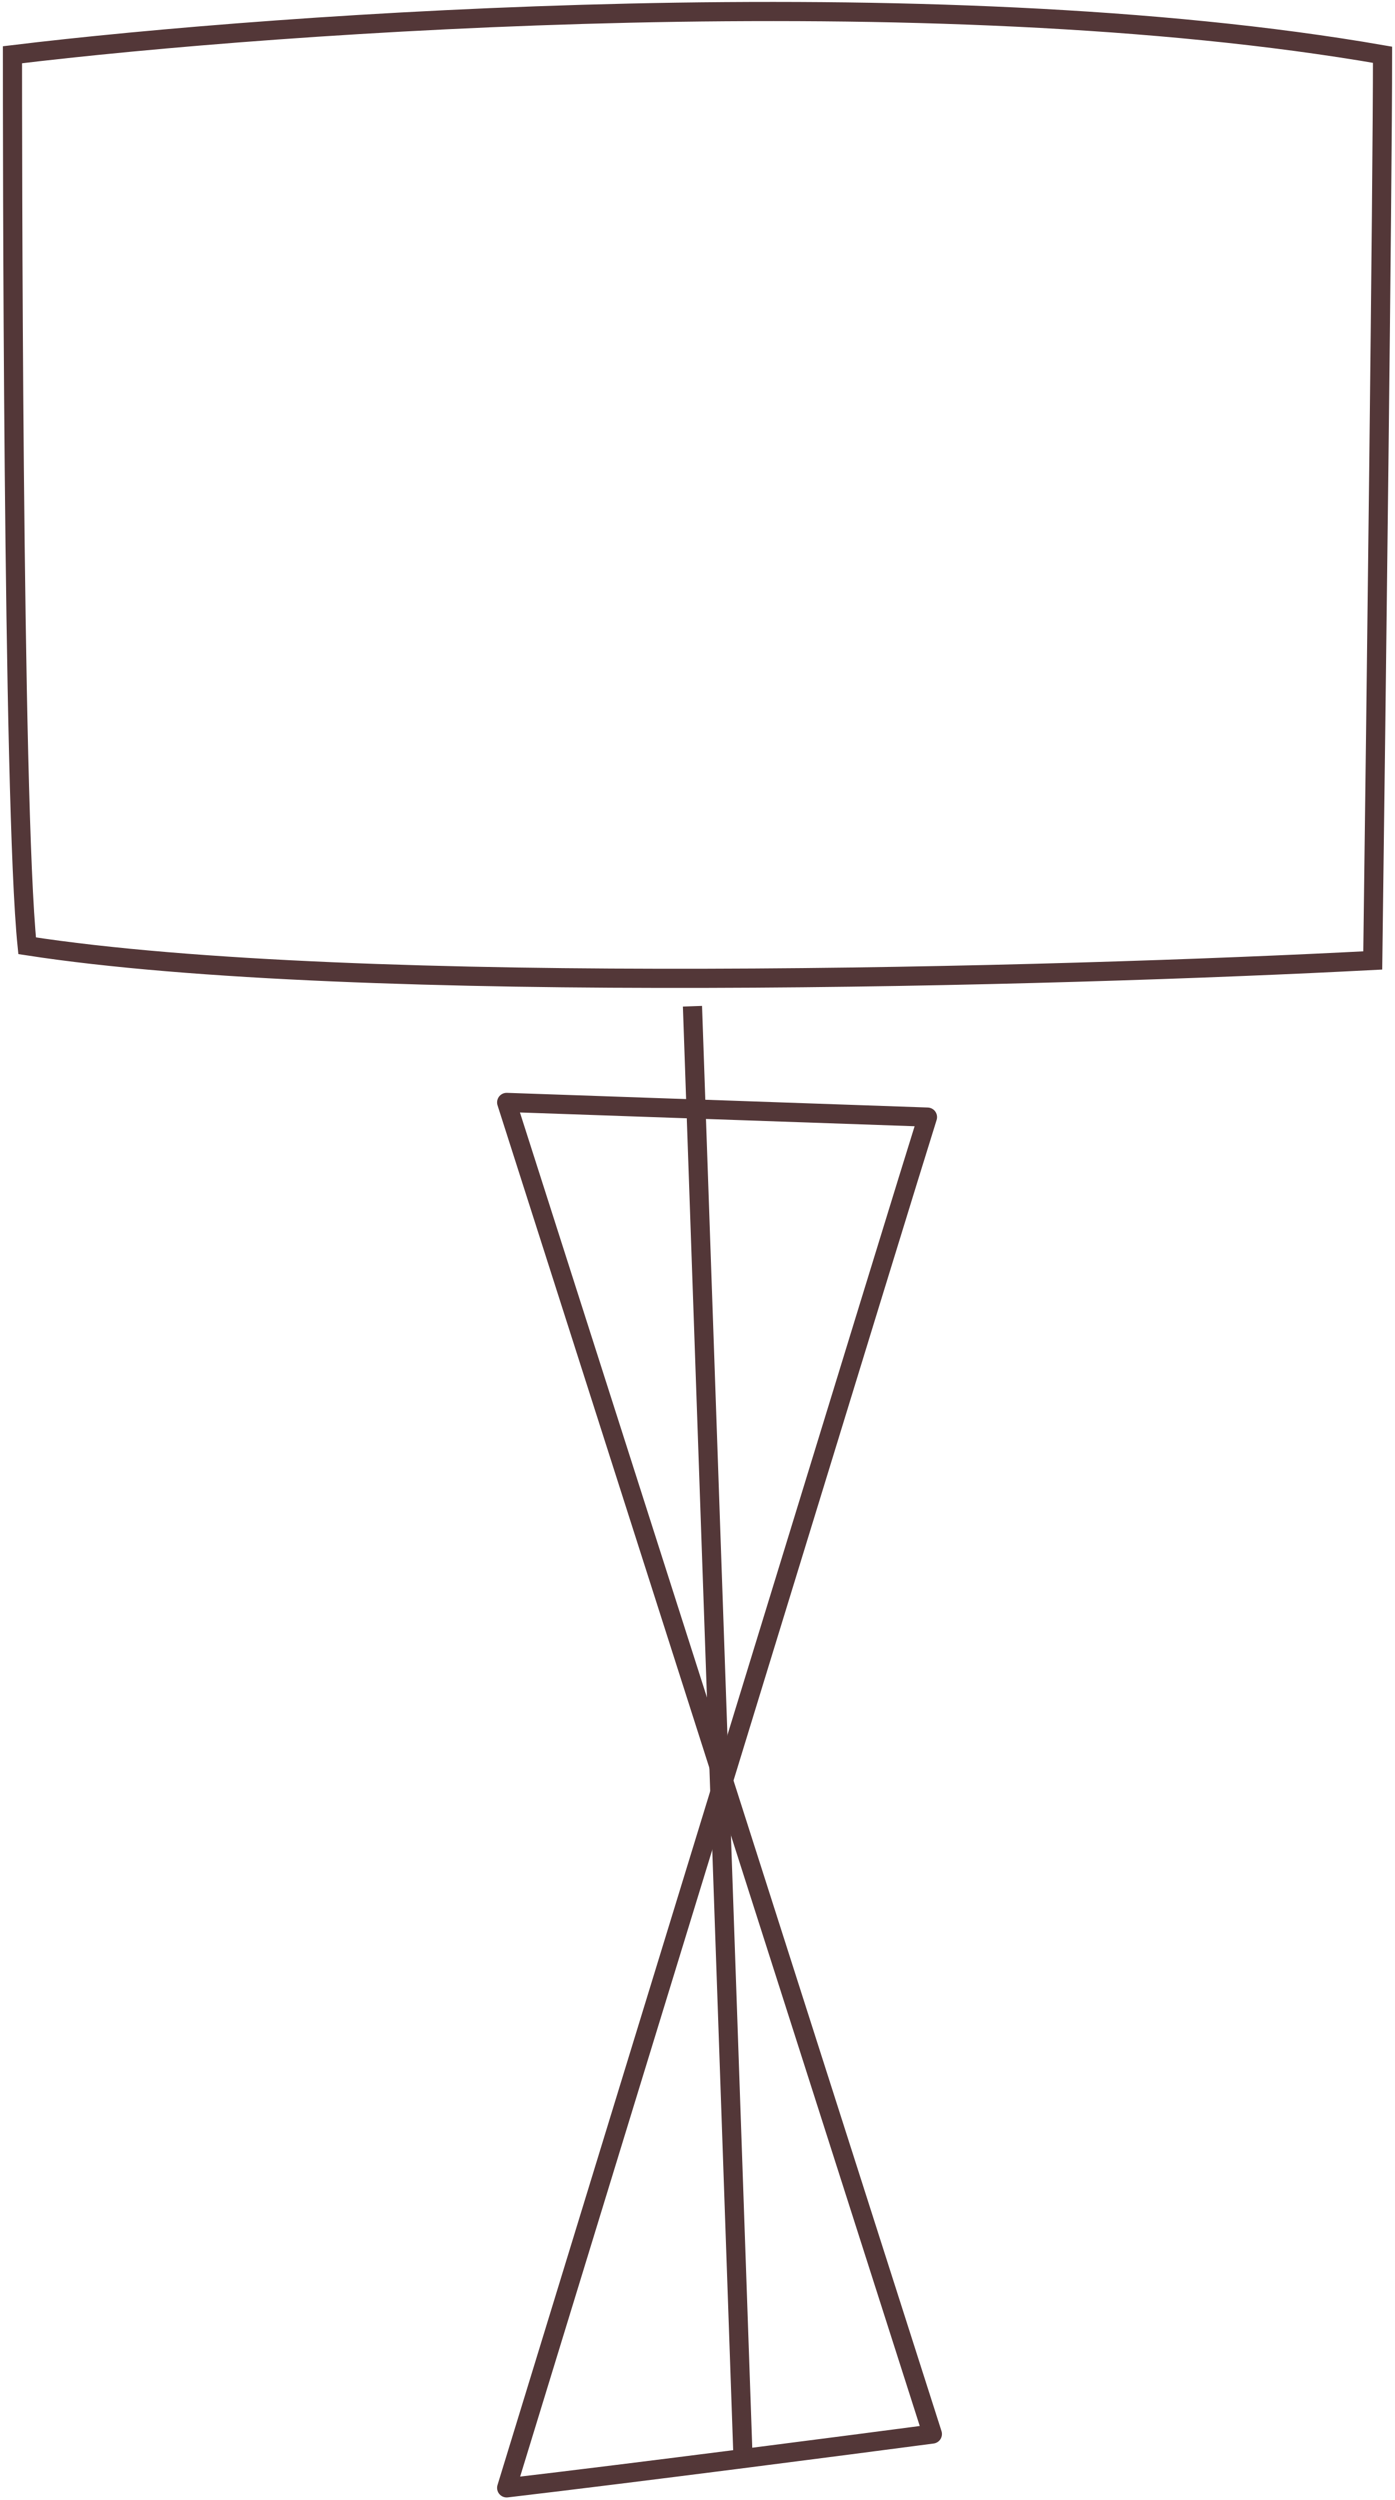 <svg width="364" height="652" viewBox="0 0 364 652" fill="none" xmlns="http://www.w3.org/2000/svg">
<path d="M360.748 14.28C243.285 -6.149 73.475 5.768 3.252 14.28C3.252 29.601 3.252 209.625 7.083 246.651C92.882 259.93 276.906 254.738 358.194 250.482C359.045 185.792 360.748 47.986 360.748 14.28Z" stroke="#533738" stroke-width="5"/>
<path d="M132.206 287.508L242.008 291.338C235.88 310.745 166.253 537.754 132.206 648.833C166.934 644.748 220.729 637.768 243.285 634.789L132.206 287.508Z" stroke="#533738" stroke-width="5" stroke-linejoin="round"/>
<path d="M180.686 262.423L193.829 639.633" stroke="#533738" stroke-width="5" stroke-linejoin="round"/>
</svg>
